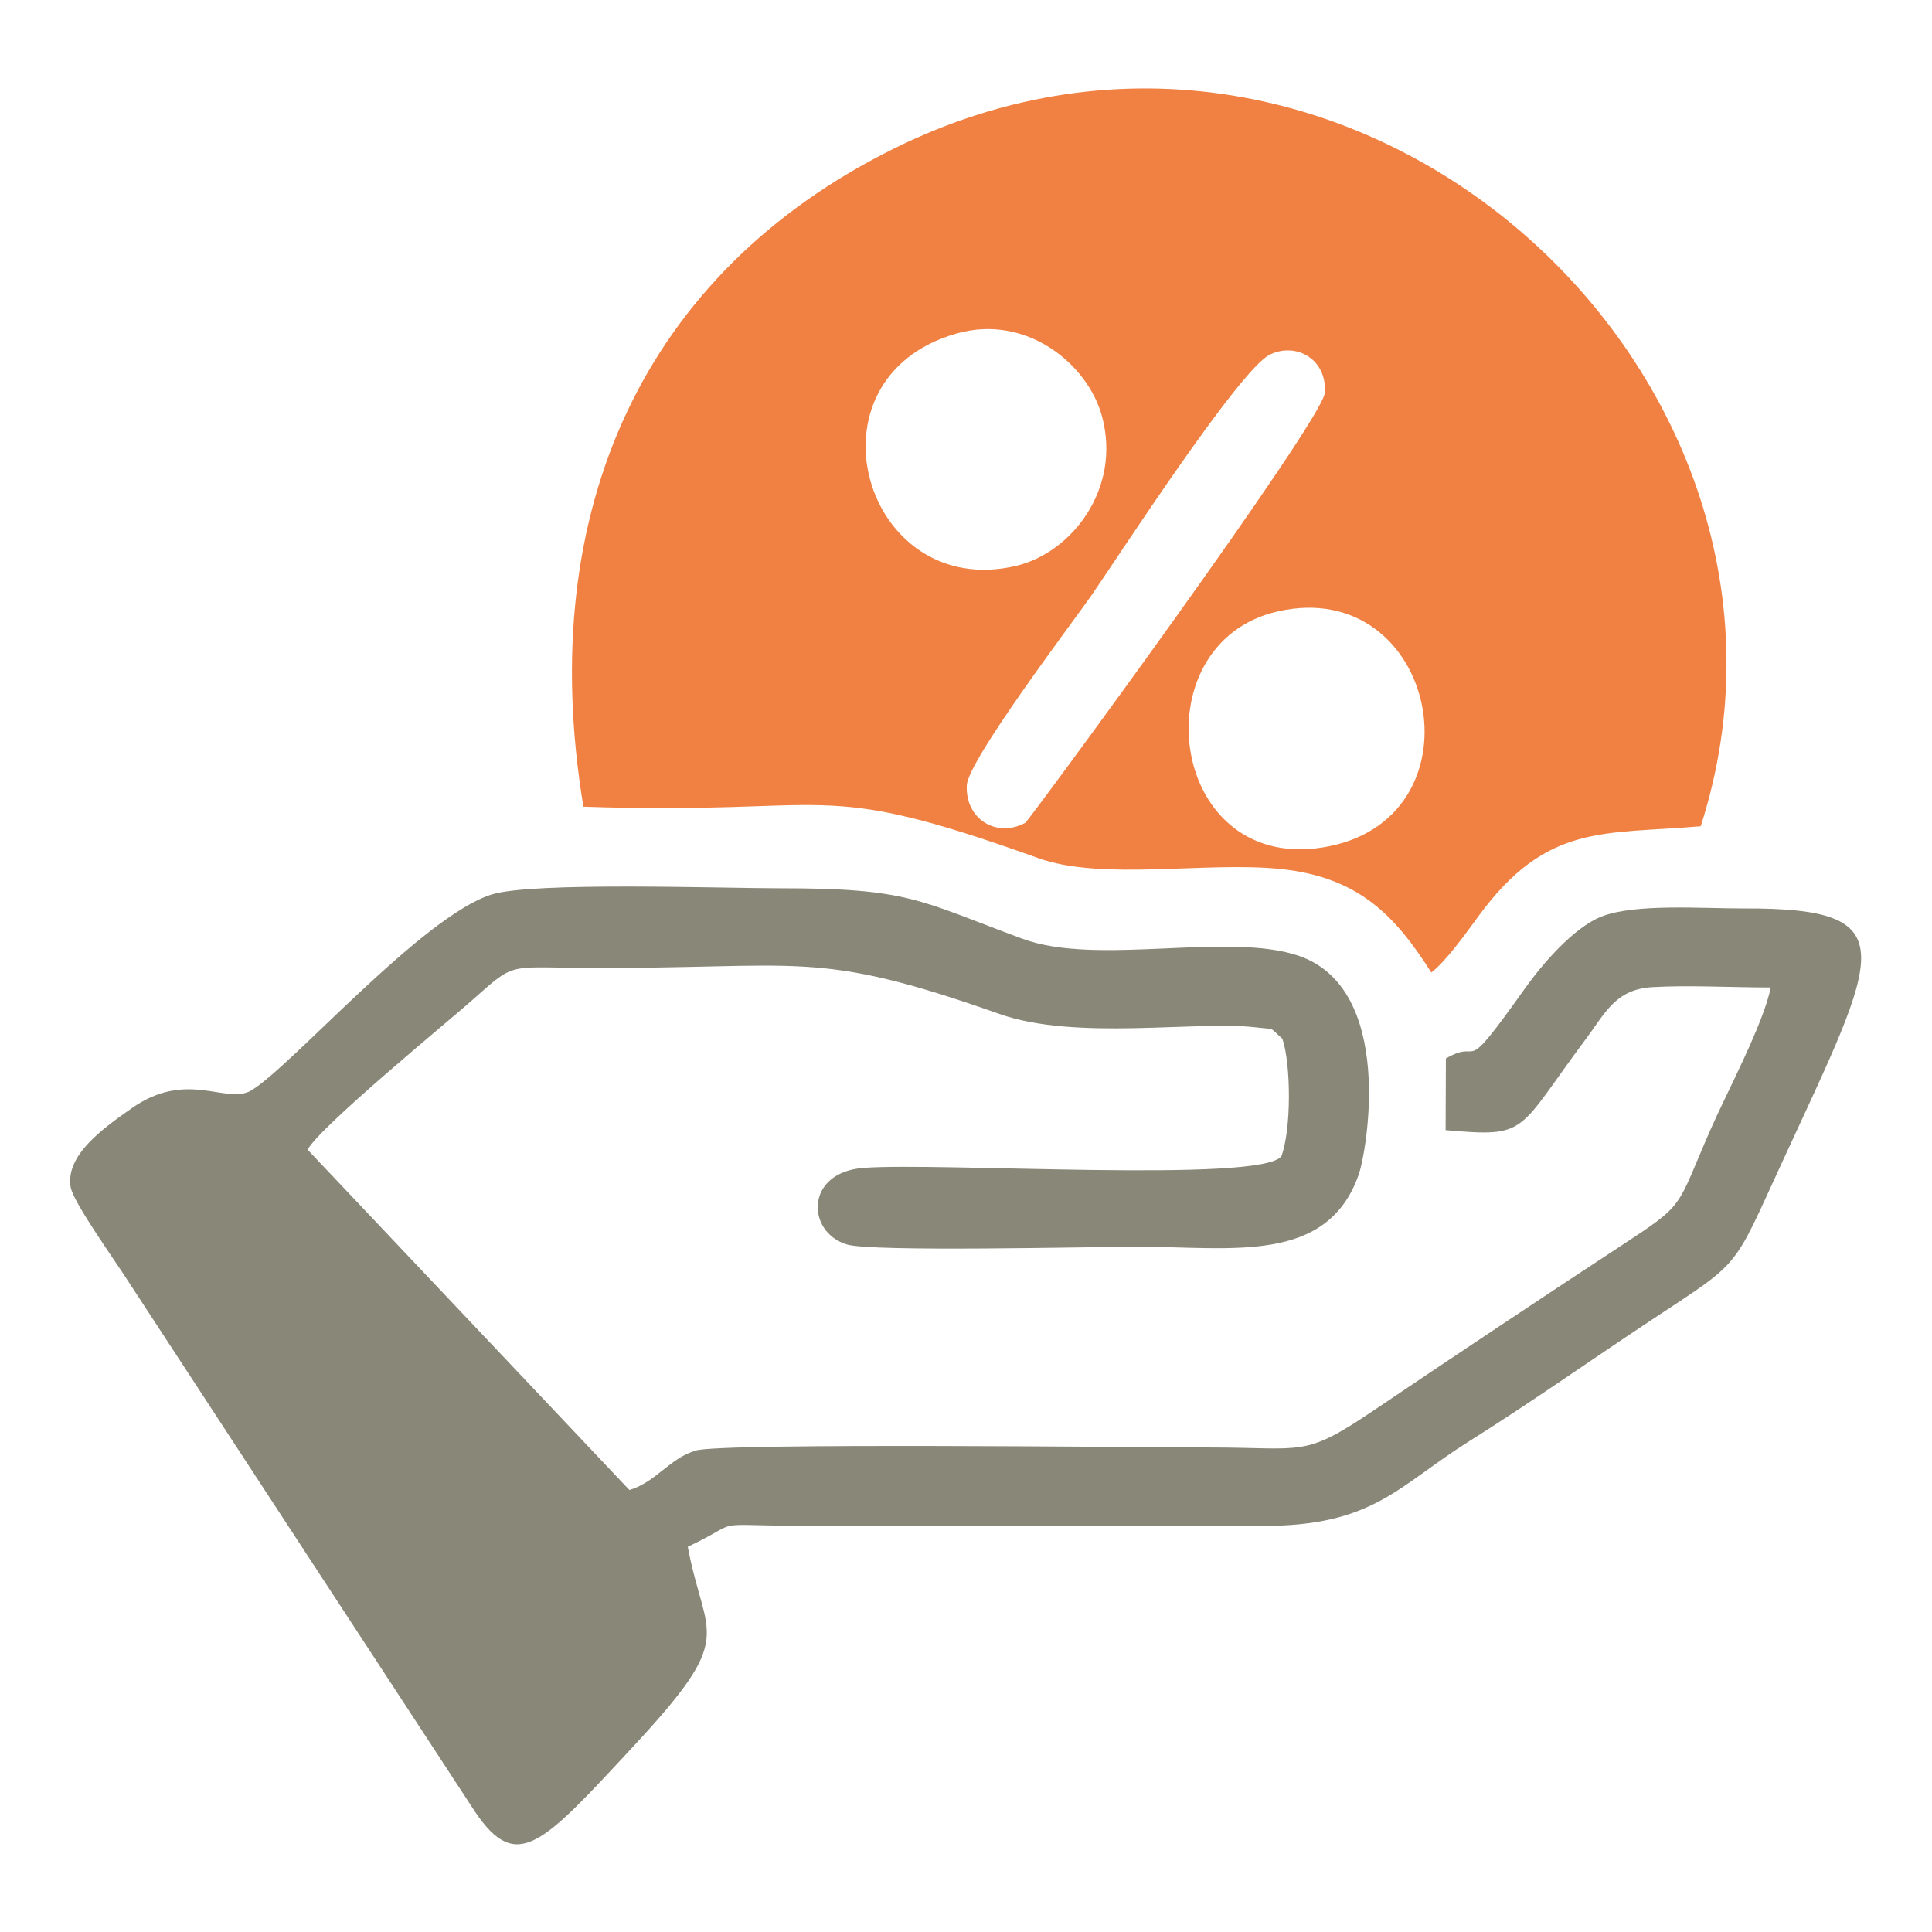 <?xml version="1.0" encoding="UTF-8"?>
<!DOCTYPE svg PUBLIC "-//W3C//DTD SVG 1.1//EN" "http://www.w3.org/Graphics/SVG/1.1/DTD/svg11.dtd">
<!-- Creator: CorelDRAW 2021.5 -->
<svg xmlns="http://www.w3.org/2000/svg" xml:space="preserve" width="130mm" height="130mm" version="1.1" style="shape-rendering:geometricPrecision; text-rendering:geometricPrecision; image-rendering:optimizeQuality; fill-rule:evenodd; clip-rule:evenodd"
viewBox="0 0 13000 13000"
 xmlns:xlink="http://www.w3.org/1999/xlink"
 xmlns:xodm="http://www.corel.com/coreldraw/odm/2003">
 <defs>
  <style type="text/css">
   <![CDATA[
    .fil1 {fill:#898778}
    .fil0 {fill:#F08143}
   ]]>
  </style>
 </defs>
 <g id="Layer_x0020_1">
  <g id="_1666743711264">
   <path class="fil0" d="M3925.52 5428.06c1730.74,59.34 1540.39,-199.87 3059.93,345.79 433.22,155.57 1132.26,21.07 1634.14,73.75 526.59,55.35 770.5,317.77 1011.47,696.09 98.71,-75.3 234.1,-265.21 315.03,-375.9 462.8,-632.68 841.68,-551.18 1497.63,-608.09 977.99,-3035.31 -2358.87,-6086.67 -5435.2,-4556.78 -1659.11,825.05 -2416.1,2411.69 -2083,4425.14zm2512.79 -3184.44c-1062.96,300.42 -625.18,1806.65 399.59,1563.8 371.89,-88.14 708.8,-517.41 577.39,-1005.27 -95.39,-354.16 -509.97,-690.58 -976.98,-558.53zm2162.11 1869.77c-947.05,212.13 -736.7,1800.27 344.39,1580.69 1051.62,-213.52 718.95,-1818.75 -344.39,-1580.69zm-55.56 -1727.4c-205.93,98.57 -1052.13,1406.8 -1199.33,1618.3 -122.69,176.32 -831.2,1109.72 -840.06,1279.31 -11.86,227.93 200.62,357.57 393.59,252.75 22.69,-12.33 2001.73,-2705.65 2015.27,-2892.97 16.1,-223.3 -188.99,-343.77 -369.47,-257.39z"/>
   <path class="fil1" d="M4627.88 10408.04c403.69,-191.46 94.88,-141.17 834.99,-140.76l3026.16 0.41c751.66,2.08 914.17,-266.24 1392.96,-567.44 430.26,-270.65 807.22,-538.14 1210.97,-805.52 634.46,-420.27 556.41,-332.64 899.41,-1076.12 653.11,-1415.69 848.35,-1709.9 -259.25,-1705.81 -273.19,0.99 -729.91,-34.75 -956.64,54.38 -192.03,75.51 -406.39,329.94 -518.66,488.05 -444.19,625.71 -272.93,319.07 -528.71,466.98l-1.97 482.15c563.98,49.72 473.86,15.33 948.35,-619.34 123.83,-165.62 194.31,-328.23 441.14,-342.73 242.21,-14.24 548.38,2.17 798.16,2.17 -47.8,244.39 -300.84,717.74 -405.87,957.99 -236.77,541.6 -161.58,491.57 -611.98,787.08 -556.78,365.32 -1098.8,726.7 -1658.69,1104.34 -467.91,315.6 -460.14,245.94 -1100.66,245.84 -405.81,-0.05 -3267.08,-33.3 -3453.83,20.15 -177.32,50.7 -268.89,212.85 -448.64,266.03l-2165.08 -2289.83c74.27,-147.28 941.68,-860.47 1088.34,-989.68 310.63,-273.65 239.11,-237.14 769.73,-233.87 1475.67,9.06 1539.47,-134.24 2797.88,310.42 511.36,180.69 1327.55,44.22 1716.38,89.12 149.25,17.2 92.7,-4.35 186.59,77.43 58.78,175.72 60.18,611.83 -6.83,790.45 -135.38,181.57 -2298.17,39.2 -2812.38,78.66 -395.51,30.35 -384.01,433.73 -110.57,515.3 173.08,51.63 1652.42,15.07 1956.05,15.07 626.8,0 1271.21,121.39 1485.87,-481.58 57.48,-161.63 247.34,-1254.58 -402.71,-1476.13 -477.65,-162.77 -1355.31,71.57 -1858.64,-114.45 -700.96,-259.05 -759.17,-340.31 -1636.1,-339.74 -390.75,0.21 -1657.91,-44.95 -1935.5,41.9 -468.99,146.72 -1355.46,1165.76 -1618.86,1319.05 -167.22,97.32 -428.75,-143.5 -802.3,118.55 -199.13,139.67 -446.78,317.26 -411.67,530.62 17.24,104.62 303.84,501.78 382.66,627.16l2340.23 3579.16c281.52,414.67 453.51,214.2 1062.65,-441.75 706.6,-760.88 484.58,-714.63 367.02,-1343.71z"/>
  </g>
 </g>
</svg>
